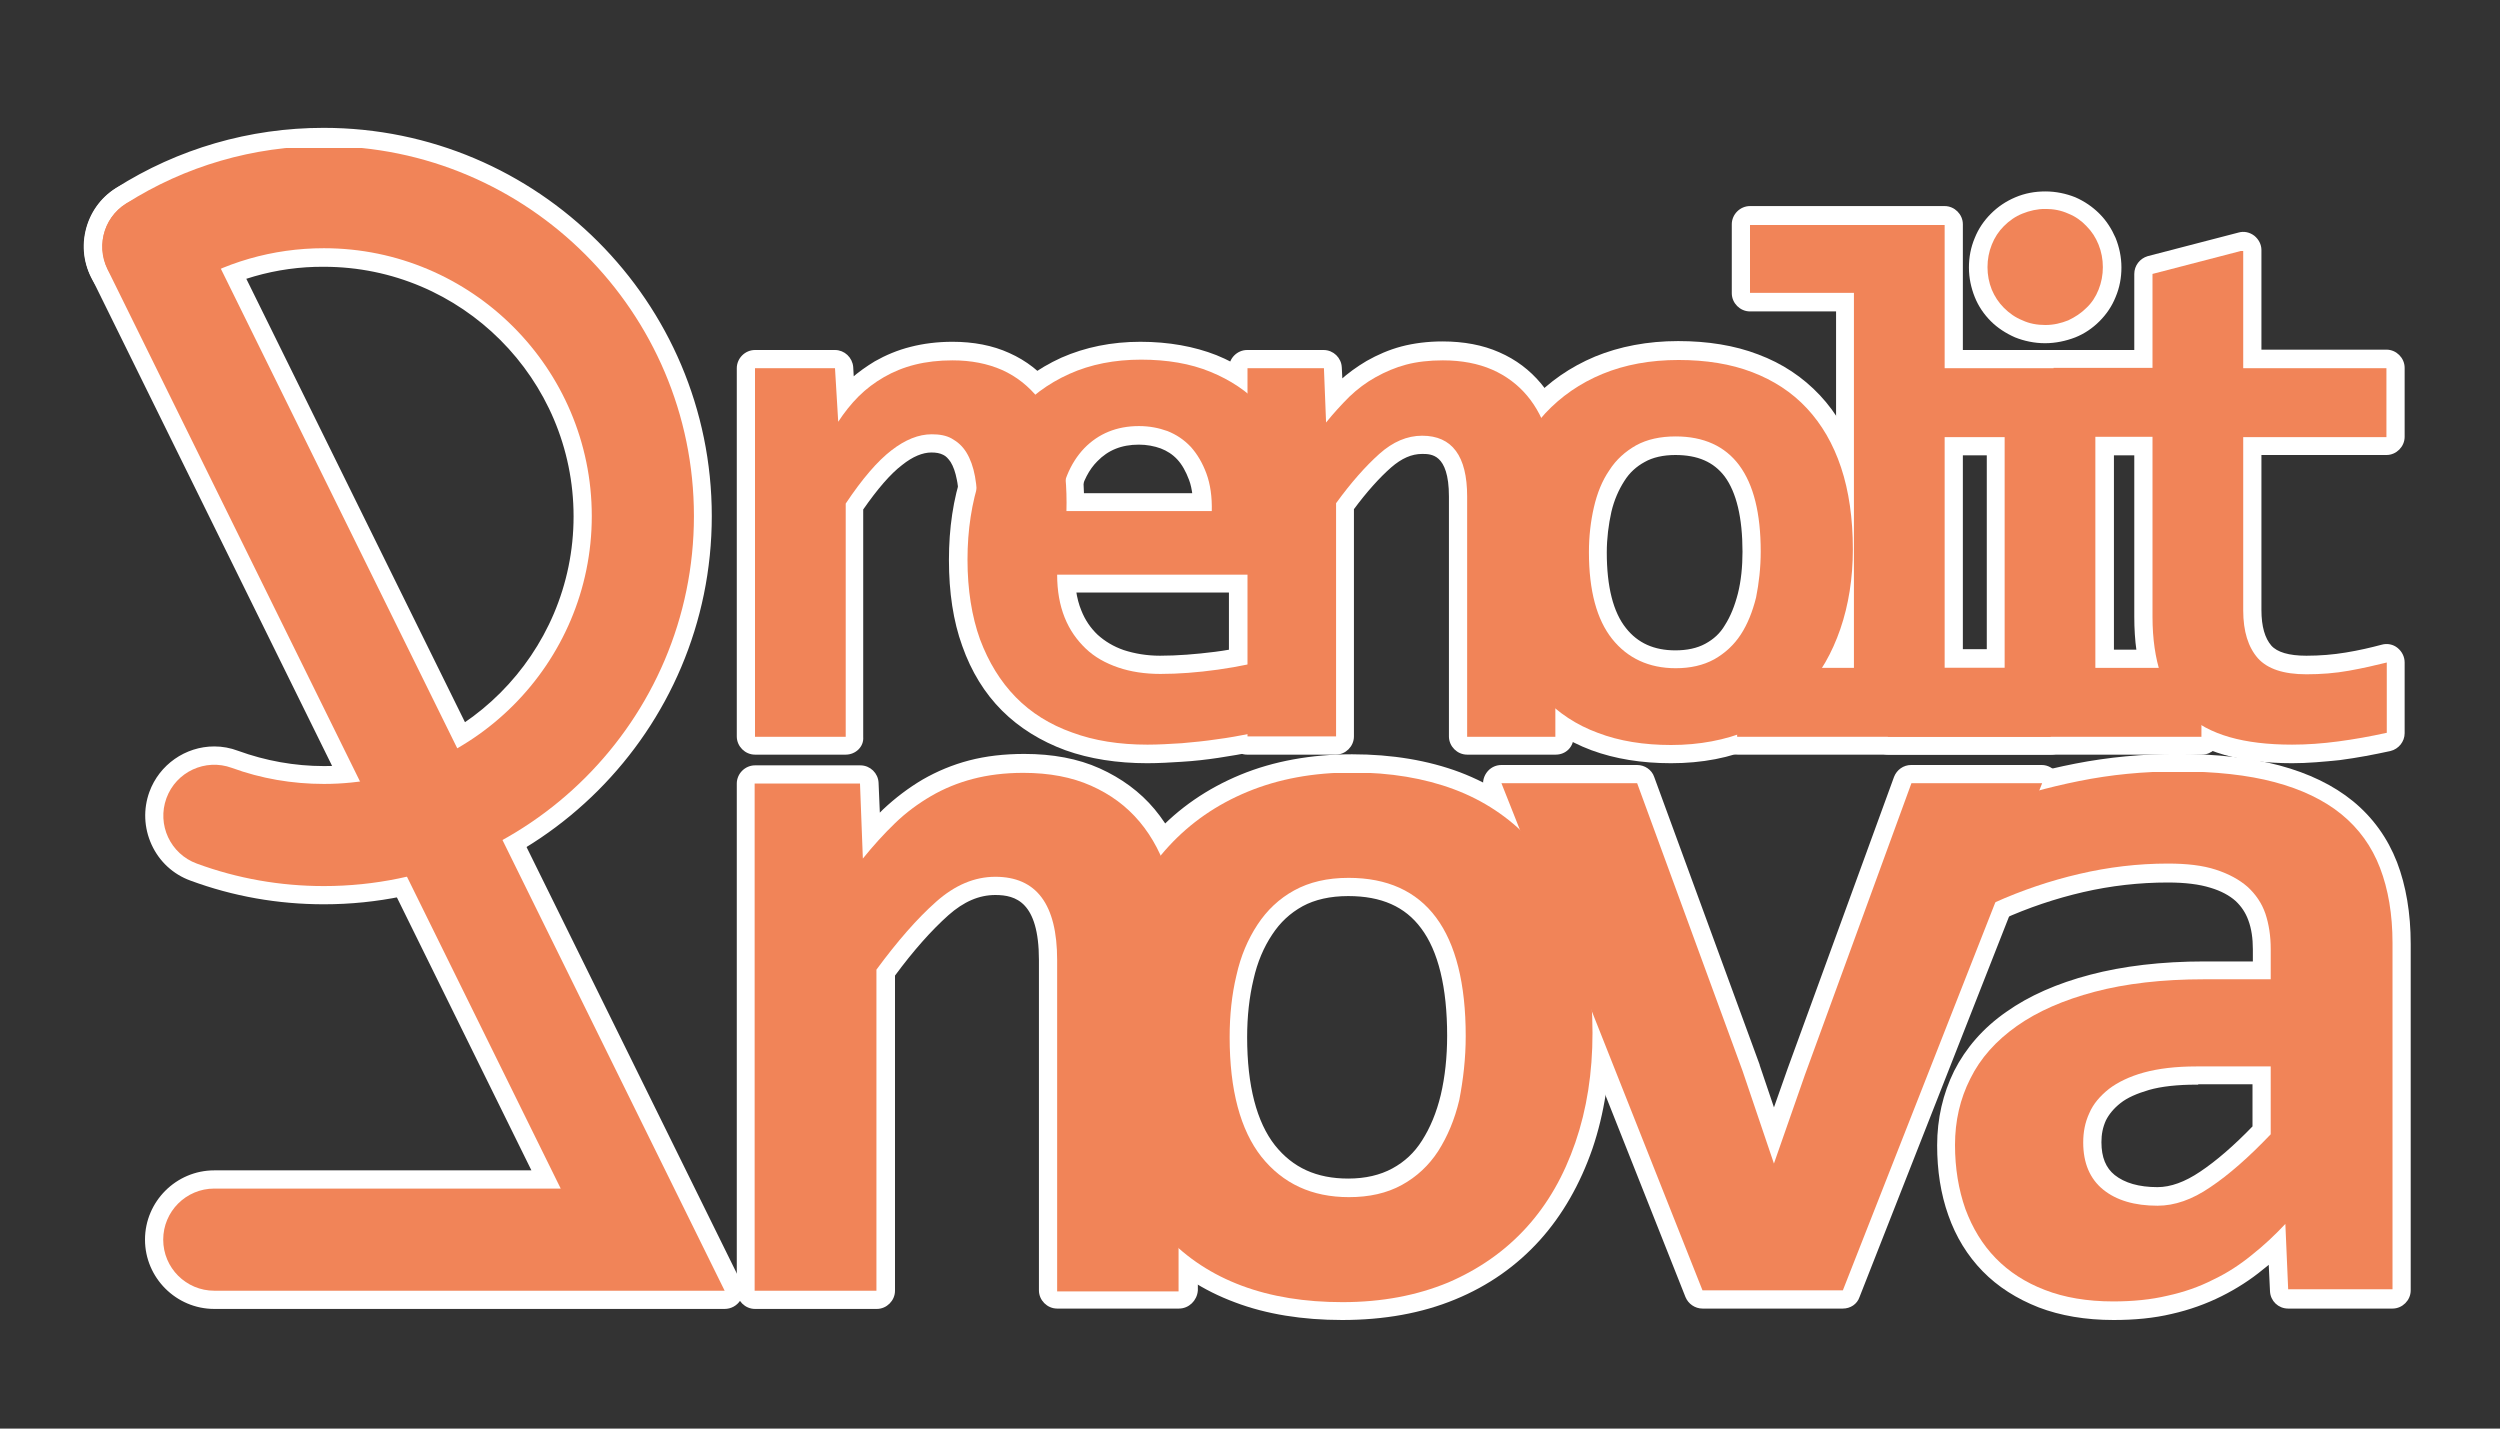 <?xml version="1.0" encoding="utf-8"?>
<!-- Generator: Adobe Illustrator 18.1.0, SVG Export Plug-In . SVG Version: 6.00 Build 0)  -->
<svg version="1.2" baseProfile="tiny" id="Réteg_1"
	 xmlns="http://www.w3.org/2000/svg" xmlns:xlink="http://www.w3.org/1999/xlink" x="0px" y="0px" viewBox="0 0 700 400"
	 xml:space="preserve">
	 
	 <rect x="0" y="0" width="700" height="400" fill="#333333" stroke="none"/>
	 
	 <linearGradient id="lg" x1="0.5" y1="1" x2="0.5" y2="0">
    
          <stop offset="100%" stop-opacity="1" stop-color="#f18458">
            <animate attributeName="offset" values="0;0;1" dur="10s" begin="0s"/>
          </stop>
          <stop offset="100%" stop-opacity="0" stop-color="#f18458">
            <animate attributeName="offset" values="0;0;1" dur="10s"  begin="0s"/>
          </stop>
      </linearGradient>
	  
<g id="logo-logo-bg">
	<g>
		<g>
			<g>
				<path fill="#FFFFFF" stroke="#FFFFFF" stroke-miterlimit="10" d="M90.7,248.1c-12.2,0-24.2-2.1-35.6-6.3
					c-7.4-2.7-11.2-10.9-8.5-18.3c2.7-7.4,10.9-11.2,18.3-8.5c8.2,3,16.9,4.5,25.8,4.5c41.4,0,75-33.7,75-75c0-41.4-33.7-75-75-75
					c-14.3,0-28.2,4-40.1,11.6c-6.7,4.2-15.5,2.3-19.7-4.4c-4.2-6.7-2.3-15.5,4.4-19.7C51.8,46.5,71,40.9,90.7,40.9
					c57.1,0,103.6,46.5,103.6,103.6S147.8,248.1,90.7,248.1z"/>
				<path fill="#FFFFFF" stroke="#FFFFFF" stroke-miterlimit="10" d="M90.7,252.7c-12.8,0-25.3-2.2-37.2-6.6
					c-4.7-1.7-8.5-5.2-10.6-9.8c-2.1-4.6-2.3-9.7-0.6-14.4c2.7-7.4,9.8-12.4,17.7-12.4c2.2,0,4.4,0.4,6.5,1.2
					c7.7,2.8,15.9,4.3,24.2,4.3c38.8,0,70.4-31.6,70.4-70.4c0-38.8-31.6-70.4-70.4-70.4C77.3,74.1,64.3,77.9,53,85
					c-3,1.9-6.5,2.9-10.1,2.9c-6.5,0-12.5-3.3-16-8.8c-2.7-4.3-3.6-9.3-2.5-14.2c1.1-4.9,4-9.1,8.3-11.8
					c17.3-11,37.3-16.8,57.9-16.8c59.7,0,108.2,48.5,108.2,108.2S150.3,252.7,90.7,252.7z M60,218.7c-4,0-7.7,2.6-9.1,6.4
					c-0.9,2.4-0.8,5.1,0.3,7.4c1.1,2.3,3,4.1,5.4,5c10.9,4,22.3,6,34,6c54.6,0,99-44.4,99-99s-44.4-99-99-99
					c-18.8,0-37.2,5.3-53,15.4c-2.2,1.4-3.7,3.5-4.3,6.1c-0.6,2.5-0.1,5.1,1.3,7.3c1.8,2.8,4.8,4.5,8.2,4.5c1.8,0,3.6-0.5,5.2-1.5
					c12.7-8.1,27.5-12.3,42.6-12.3c43.9,0,79.6,35.7,79.6,79.6s-35.7,79.6-79.6,79.6c-9.4,0-18.6-1.6-27.4-4.8
					C62.2,218.9,61.1,218.7,60,218.7z"/>
			</g>
		</g>
	</g>
	<g>
		<g>
			<g>
				<path fill="#FFFFFF" stroke="#FFFFFF" stroke-miterlimit="10" d="M202.9,361.4H60c-7.9,0-14.3-6.4-14.3-14.3
					c0-7.9,6.4-14.3,14.3-14.3H157L30.1,75.4c-3.5-7.1-0.6-15.6,6.5-19.1c7.1-3.5,15.6-0.6,19.1,6.5L202.9,361.4z"/>
				<path fill="#FFFFFF" stroke="#FFFFFF" stroke-miterlimit="10" d="M202.9,366H60c-10.4,0-18.9-8.5-18.9-18.9
					c0-10.4,8.5-18.9,18.9-18.9h89.6L26,77.4c-4.6-9.3-0.8-20.7,8.6-25.3c2.6-1.3,5.4-2,8.3-2c7.2,0,13.7,4,16.9,10.5l147.3,298.7
					c0.7,1.4,0.6,3.1-0.2,4.5C206,365.2,204.5,366,202.9,366z M60,337.5c-5.3,0-9.7,4.3-9.7,9.7c0,5.3,4.3,9.7,9.7,9.7h135.6
					l-144-292c-1.6-3.3-5-5.4-8.7-5.4c-1.5,0-2.9,0.3-4.3,1c-4.8,2.4-6.8,8.2-4.4,13l126.9,257.5c0.7,1.4,0.6,3.1-0.2,4.5
					c-0.8,1.4-2.3,2.2-3.9,2.2H60z"/>
			</g>
		</g>
	</g>
</g>
<g id="logo-felirat-bg">
	<g>
		<g>
			<path fill="#FFFFFF" stroke="#FFFFFF" stroke-miterlimit="10" d="M273.6,143.2c0.1-3.9-0.1-7.1-0.6-9.8c-0.5-2.7-1.3-4.9-2.4-6.7
				c-1.1-1.8-2.5-3-4.1-3.9c-1.6-0.8-3.5-1.2-5.6-1.2c-3.7,0-7.4,1.5-11.3,4.5c-3.9,3-8.2,8-12.8,14.9v65.3h-25.4V103.1h22.4l0.9,15
				c1.7-2.6,3.6-5,5.7-7.1c2.1-2.1,4.5-3.9,7.1-5.4c2.6-1.5,5.5-2.7,8.7-3.5c3.2-0.8,6.7-1.2,10.5-1.2c5.2,0,9.8,0.9,13.9,2.7
				c4,1.8,7.4,4.5,10.2,8c2.7,3.5,4.8,7.9,6.1,13.3c1.3,5.3,1.9,11.5,1.7,18.4H273.6z"/>
			<path fill="#FFFFFF" stroke="#FFFFFF" stroke-miterlimit="10" d="M236.8,210.8h-25.4c-2.5,0-4.6-2.1-4.6-4.6V103.1
				c0-2.5,2.1-4.6,4.6-4.6h22.4c2.4,0,4.4,1.9,4.6,4.3l0.2,3.6c2-1.8,4.3-3.4,6.6-4.8c3-1.7,6.3-3.1,9.9-4c3.5-0.9,7.4-1.4,11.6-1.4
				c5.8,0,11.1,1,15.7,3.1c4.7,2.1,8.7,5.2,11.9,9.3c3.1,4,5.5,9.1,6.9,15c1.4,5.7,2,12.3,1.8,19.7c-0.1,2.5-2.1,4.5-4.6,4.5h-24.9
				c-1.2,0-2.4-0.5-3.3-1.4c-0.9-0.9-1.3-2.1-1.3-3.4c0.1-3.5,0-6.5-0.5-8.8c-0.4-2.1-1-3.8-1.8-5.1c-0.7-1-1.4-1.8-2.3-2.2
				c-1-0.5-2.1-0.7-3.5-0.7c-2.6,0-5.5,1.2-8.5,3.6c-3.3,2.5-7,6.8-11.1,12.7v63.9C241.4,208.8,239.3,210.8,236.8,210.8z M216,201.6
				h16.2v-60.7c0-0.9,0.3-1.8,0.8-2.6c5-7.4,9.5-12.6,13.8-15.9c4.7-3.6,9.5-5.5,14.1-5.5c2.8,0,5.4,0.6,7.6,1.7
				c2.4,1.2,4.4,3,5.9,5.5c1.4,2.3,2.5,5.1,3.1,8.3c0.3,1.8,0.6,3.9,0.6,6.1h15.7c-0.1-4.7-0.6-9-1.6-12.7
				c-1.2-4.7-2.9-8.5-5.3-11.5c-2.3-2.9-5-5.1-8.4-6.6c-3.4-1.5-7.4-2.3-12-2.3c-3.4,0-6.5,0.4-9.3,1.1c-2.8,0.7-5.3,1.7-7.5,3
				c-2.3,1.3-4.3,2.9-6.2,4.7c-1.9,1.9-3.6,4-5.1,6.3c-1.1,1.7-3.1,2.5-5,2c-1.9-0.5-3.3-2.2-3.4-4.2l-0.7-10.7H216V201.6z"/>
		</g>
	</g>
	<g>
		<g>
			<path fill="#FFFFFF" stroke="#FFFFFF" stroke-miterlimit="10" d="M364.5,146.7c0,1.7-0.1,3.9-0.2,6.6c-0.1,2.7-0.3,5.2-0.5,7.6
				H296c0,4.5,0.7,8.5,2.1,12c1.4,3.5,3.4,6.3,5.9,8.7s5.6,4.1,9.1,5.3c3.6,1.2,7.5,1.8,11.8,1.8c5,0,10.4-0.4,16.1-1.2
				c5.7-0.8,11.7-2,17.8-3.8v19.7c-2.6,0.7-5.5,1.4-8.6,2c-3.1,0.6-6.3,1.2-9.5,1.6c-3.2,0.5-6.5,0.8-9.8,1.1
				c-3.3,0.2-6.5,0.4-9.6,0.4c-7.9,0-14.9-1.1-21.1-3.4c-6.2-2.2-11.5-5.5-15.8-9.9c-4.3-4.4-7.6-9.8-10-16.2
				c-2.3-6.4-3.5-13.9-3.5-22.3c0-8.4,1.2-16,3.5-22.9c2.3-6.9,5.5-12.8,9.7-17.7c4.2-4.9,9.3-8.7,15.3-11.4c6-2.7,12.7-4,20.1-4
				c7.3,0,13.8,1.1,19.4,3.4c5.6,2.3,10.3,5.4,14.1,9.5c3.8,4.1,6.7,8.9,8.6,14.5C363.5,133.9,364.5,140,364.5,146.7z M339.3,143.2
				c0.1-4.1-0.4-7.6-1.5-10.6c-1.1-3-2.6-5.5-4.4-7.5c-1.9-2-4-3.4-6.5-4.4c-2.5-0.9-5.1-1.4-8-1.4c-6.2,0-11.3,2.1-15.3,6.2
				c-4,4.2-6.4,10-7.1,17.6H339.3z"/>
			<path fill="#FFFFFF" stroke="#FFFFFF" stroke-miterlimit="10" d="M321.2,213.2c-8.3,0-16-1.2-22.7-3.6c-6.8-2.5-12.8-6.2-17.6-11
				c-4.8-4.8-8.5-10.8-11-17.9c-2.5-6.9-3.7-14.9-3.7-23.9c0-8.9,1.2-17,3.7-24.4c2.5-7.4,6-13.9,10.6-19.2
				c4.6-5.4,10.3-9.6,16.9-12.6c6.6-2.9,13.9-4.4,21.9-4.4c7.9,0,15,1.3,21.1,3.7c6.2,2.5,11.5,6.1,15.8,10.6
				c4.2,4.5,7.4,9.9,9.6,16.1c2.1,6.1,3.2,12.8,3.2,20c0,1.7-0.1,4-0.2,6.8c-0.1,2.8-0.3,5.4-0.5,7.8c-0.2,2.4-2.2,4.2-4.6,4.2
				h-62.9c0.3,2.1,0.8,4,1.5,5.7c1.1,2.8,2.7,5.1,4.7,7c2.1,1.9,4.6,3.4,7.5,4.4c3.1,1,6.5,1.6,10.3,1.6c4.8,0,10-0.4,15.5-1.1
				c5.5-0.7,11.3-2,17.2-3.7c1.4-0.4,2.9-0.1,4,0.8c1.2,0.9,1.8,2.2,1.8,3.7v19.7c0,2.1-1.4,3.9-3.4,4.4c-2.7,0.8-5.8,1.5-9,2.1
				c-3.1,0.6-6.4,1.2-9.8,1.7c-3.3,0.5-6.8,0.9-10.2,1.1C327.8,213,324.4,213.2,321.2,213.2z M319.4,105.4c-6.7,0-12.8,1.2-18.2,3.6
				c-5.3,2.4-9.9,5.8-13.7,10.2c-3.8,4.4-6.8,9.9-8.9,16.1c-2.1,6.4-3.2,13.6-3.2,21.4c0,7.9,1.1,14.9,3.2,20.8
				c2.1,5.8,5,10.6,8.9,14.5c3.8,3.9,8.6,6.8,14.1,8.8c5.7,2,12.3,3.1,19.6,3.1c3,0,6.1-0.1,9.3-0.3c3.2-0.2,6.4-0.6,9.5-1
				c3.2-0.5,6.3-1,9.3-1.6c1.7-0.3,3.4-0.7,4.9-1.1v-10.2c-4.3,1-8.5,1.8-12.6,2.4c-5.9,0.8-11.5,1.2-16.7,1.2
				c-4.8,0-9.3-0.7-13.3-2.1c-4.1-1.4-7.8-3.5-10.8-6.3c-3-2.8-5.4-6.3-7-10.4c-1.6-4-2.4-8.6-2.4-13.7c0-2.5,2.1-4.6,4.6-4.6h63.5
				c0.1-1,0.1-2.1,0.1-3.2c0.1-2.6,0.1-4.8,0.1-6.4c0-6.1-0.9-11.9-2.7-17c-1.7-5-4.3-9.3-7.6-12.9c-3.3-3.5-7.5-6.4-12.5-8.4
				C332,106.5,326.1,105.4,319.4,105.4z M339.3,147.8h-42.8c-1.3,0-2.5-0.5-3.4-1.5c-0.9-1-1.3-2.2-1.2-3.5
				c0.8-8.6,3.7-15.4,8.4-20.4c4.9-5.1,11.2-7.7,18.7-7.7c3.4,0,6.6,0.6,9.6,1.7c3.1,1.2,5.9,3,8.2,5.5c2.3,2.4,4.1,5.5,5.4,9.1
				c1.3,3.5,1.9,7.6,1.8,12.2C343.8,145.8,341.8,147.8,339.3,147.8z M301.8,138.6h32.6c-0.2-1.6-0.5-3.1-1-4.4
				c-0.9-2.4-2-4.4-3.4-5.9c-1.4-1.5-3-2.5-4.8-3.2c-1.9-0.7-4.1-1.1-6.3-1.1c-5,0-8.9,1.6-12,4.8
				C304.5,131.2,302.8,134.5,301.8,138.6z"/>
		</g>
	</g>
	<g>
		<g>
			<path fill="#FFFFFF" stroke="#FFFFFF" stroke-miterlimit="10" d="M410.8,206.2V139c0-11.3-4.2-17-12.6-17c-4.2,0-8.2,1.7-12,5.1
				c-3.8,3.4-7.9,8-12.1,13.8v65.3h-24.8V103.1h21.4l0.6,15.2c2.1-2.6,4.3-5,6.5-7.2c2.3-2.2,4.7-4,7.4-5.5s5.5-2.7,8.5-3.5
				c3-0.8,6.5-1.2,10.3-1.2c5.3,0,9.9,0.9,13.8,2.6c3.9,1.7,7.2,4.2,9.8,7.3c2.6,3.1,4.6,6.9,5.9,11.4c1.3,4.4,2,9.4,2,14.9v69.2
				H410.8z"/>
			<path fill="#FFFFFF" stroke="#FFFFFF" stroke-miterlimit="10" d="M435.6,210.8h-24.8c-2.5,0-4.6-2.1-4.6-4.6V139
				c0-12.4-5.4-12.4-8-12.4c-3.1,0-6,1.3-9,3.9c-3.3,2.9-6.9,6.9-10.6,11.9v63.8c0,2.5-2.1,4.6-4.6,4.6h-24.8
				c-2.5,0-4.6-2.1-4.6-4.6V103.1c0-2.5,2.1-4.6,4.6-4.6h21.4c2.5,0,4.5,2,4.6,4.4l0.2,4.1c2.3-2.1,4.8-3.9,7.5-5.5
				c3-1.7,6.2-3.1,9.6-4c3.4-0.9,7.3-1.4,11.4-1.4c5.9,0,11.2,1,15.7,3c4.6,2,8.4,4.9,11.5,8.6c3,3.6,5.3,8,6.8,13
				c1.4,4.8,2.2,10.3,2.2,16.2v69.2C440.2,208.8,438.2,210.8,435.6,210.8z M415.5,201.6H431V137c0-5-0.6-9.6-1.8-13.6
				c-1.1-3.8-2.8-7.1-5.1-9.7c-2.2-2.6-4.9-4.6-8.2-6.1c-3.3-1.5-7.3-2.2-12-2.2c-3.4,0-6.4,0.4-9.1,1.1c-2.6,0.7-5.1,1.7-7.4,3
				c-2.3,1.3-4.5,3-6.5,4.9c-2.1,2-4.2,4.3-6.1,6.7c-1.2,1.5-3.2,2.1-5,1.5c-1.8-0.6-3.1-2.3-3.2-4.2l-0.4-10.8h-12.4v93.9h15.6
				v-60.7c0-1,0.3-1.9,0.9-2.7c4.4-6.1,8.7-10.9,12.8-14.5c4.7-4.1,9.7-6.2,15.1-6.2c6.4,0,17.2,2.8,17.2,21.6V201.6z"/>
		</g>
	</g>
	<g>
		<g>
			<path fill="#FFFFFF" stroke="#FFFFFF" stroke-miterlimit="10" d="M518.8,153.8c0,8.1-1.2,15.6-3.5,22.3
				c-2.3,6.7-5.6,12.5-10,17.3c-4.3,4.8-9.6,8.5-15.9,11.2c-6.3,2.6-13.5,4-21.5,4c-7.6,0-14.5-1.1-20.5-3.4
				c-6-2.2-11.1-5.6-15.3-10c-4.2-4.4-7.4-10-9.6-16.7c-2.2-6.7-3.4-14.4-3.4-23.3c0-8.2,1.2-15.6,3.5-22.3
				c2.3-6.7,5.7-12.4,10.1-17.2c4.4-4.7,9.7-8.4,16-11c6.3-2.6,13.4-3.9,21.3-3.9c7.7,0,14.6,1.1,20.6,3.4c6,2.3,11.1,5.6,15.3,10.1
				c4.2,4.5,7.4,10,9.6,16.6C517.7,137.5,518.8,145.2,518.8,153.8z M493,154.4c0-10.7-2-18.7-6-24.1c-4-5.4-10-8.1-17.8-8.1
				c-4.3,0-8,0.8-11.1,2.5c-3,1.7-5.6,4-7.5,7c-2,2.9-3.4,6.4-4.3,10.3c-0.9,3.9-1.4,8.1-1.4,12.6c0,10.8,2.2,18.9,6.5,24.3
				c4.3,5.4,10.3,8.2,17.8,8.2c4.1,0,7.7-0.8,10.8-2.5c3-1.7,5.5-4,7.4-6.9c1.9-2.9,3.3-6.4,4.3-10.4C492.5,163.3,493,159,493,154.4
				z"/>
			<path fill="#FFFFFF" stroke="#FFFFFF" stroke-miterlimit="10" d="M467.9,213.2c-8.2,0-15.6-1.2-22.1-3.6
				c-6.7-2.5-12.4-6.2-17.1-11.2c-4.6-4.9-8.2-11.1-10.7-18.4c-2.4-7.1-3.6-15.4-3.6-24.8c0-8.7,1.3-16.7,3.8-23.9
				c2.5-7.3,6.2-13.6,11-18.8c4.8-5.2,10.7-9.3,17.6-12.2c6.8-2.8,14.6-4.3,23.1-4.3c8.2,0,15.7,1.2,22.2,3.7
				c6.7,2.5,12.4,6.3,17.1,11.3c4.6,4.9,8.2,11.1,10.6,18.3c2.3,7,3.5,15.2,3.5,24.4c0,8.6-1.2,16.6-3.7,23.8
				c-2.5,7.3-6.2,13.7-10.9,18.9c-4.8,5.3-10.7,9.4-17.6,12.3C484.4,211.7,476.5,213.2,467.9,213.2z M469.9,105.4
				c-7.3,0-13.9,1.2-19.6,3.6c-5.6,2.3-10.5,5.7-14.4,9.9c-3.9,4.2-7,9.5-9.1,15.6c-2.2,6.2-3.2,13.2-3.2,20.8
				c0,8.3,1,15.7,3.1,21.8c2,6,4.9,11,8.6,14.9c3.7,3.9,8.3,6.9,13.6,8.8c5.5,2,11.8,3.1,18.9,3.1c7.4,0,14-1.2,19.7-3.6
				c5.6-2.4,10.4-5.7,14.3-10c3.9-4.3,6.9-9.6,9-15.7c2.1-6.2,3.2-13.2,3.2-20.8c0-8.1-1-15.3-3.1-21.4c-2-5.9-4.9-10.9-8.6-14.9
				c-3.7-3.9-8.3-6.9-13.6-8.9C483.5,106.5,477.1,105.4,469.9,105.4z M469.1,191.7c-9,0-16.1-3.3-21.4-9.9c-5-6.3-7.5-15.4-7.5-27.2
				c0-4.8,0.5-9.4,1.5-13.6c1-4.5,2.7-8.4,5-11.8c2.4-3.5,5.4-6.4,9.1-8.4c3.7-2.1,8.2-3.1,13.3-3.1c9.3,0,16.6,3.3,21.5,9.9
				c4.7,6.3,7,15,7,26.9c0,4.9-0.5,9.6-1.5,14c-1.1,4.5-2.7,8.5-4.9,11.8c-2.3,3.6-5.4,6.4-9.1,8.5
				C478.4,190.7,474,191.7,469.1,191.7z M469.1,126.9c-3.5,0-6.5,0.7-8.8,2c-2.4,1.3-4.4,3.1-5.9,5.5c-1.6,2.5-2.9,5.4-3.7,8.8
				c-0.8,3.6-1.3,7.5-1.3,11.5c0,9.6,1.8,16.9,5.5,21.5c3.4,4.3,8.1,6.4,14.2,6.4c3.3,0,6.2-0.6,8.6-1.9c2.4-1.3,4.3-3,5.7-5.4
				c1.6-2.5,2.8-5.5,3.7-9c0.9-3.6,1.3-7.6,1.3-11.8c0-9.6-1.7-16.8-5.1-21.4C480.1,128.9,475.5,126.9,469.1,126.9z"/>
		</g>
	</g>
	<g>
		<g>
			<path fill="#FFFFFF" stroke="#FFFFFF" stroke-miterlimit="10" d="M519.2,82H490V62.8h54.5v124.2h29.7v19.3h-87.8v-19.3h32.7V82z"
				/>
			<path fill="#FFFFFF" stroke="#FFFFFF" stroke-miterlimit="10" d="M574.3,210.8h-87.8c-2.5,0-4.6-2.1-4.6-4.6v-19.3
				c0-2.5,2.1-4.6,4.6-4.6h28.1V86.7H490c-2.5,0-4.6-2.1-4.6-4.6V62.8c0-2.5,2.1-4.6,4.6-4.6h54.5c2.5,0,4.6,2.1,4.6,4.6v119.6h25.1
				c2.5,0,4.6,2.1,4.6,4.6v19.3C578.9,208.8,576.8,210.8,574.3,210.8z M491.1,201.6h78.6v-10.1h-25.1c-2.5,0-4.6-2.1-4.6-4.6V67.4
				h-45.3v10.1h24.5c2.5,0,4.6,2.1,4.6,4.6v104.9c0,2.5-2.1,4.6-4.6,4.6h-28.1V201.6z"/>
		</g>
	</g>
	<g>
		<g>
			<path fill="#FFFFFF" stroke="#FFFFFF" stroke-miterlimit="10" d="M561.3,122.4h-29.1v-19.3h54.5v83.9h29.7v19.3h-87.8v-19.3h32.7
				V122.4z M588.8,74.8c0,2.2-0.4,4.3-1.2,6.3c-0.8,2-1.9,3.7-3.4,5.1c-1.5,1.5-3.2,2.6-5.1,3.5c-2,0.8-4.1,1.3-6.4,1.3
				c-2.3,0-4.5-0.4-6.4-1.3c-2-0.8-3.7-2-5.2-3.5c-1.5-1.5-2.6-3.2-3.4-5.1c-0.8-2-1.2-4.1-1.2-6.3s0.4-4.3,1.2-6.3
				c0.8-2,1.9-3.7,3.4-5.2c1.5-1.5,3.2-2.7,5.2-3.5c2-0.8,4.1-1.3,6.4-1.3c2.3,0,4.4,0.4,6.4,1.3c2,0.8,3.7,2,5.1,3.5
				c1.5,1.5,2.6,3.2,3.4,5.2C588.4,70.5,588.8,72.6,588.8,74.8z"/>
			<path fill="#FFFFFF" stroke="#FFFFFF" stroke-miterlimit="10" d="M616.5,210.8h-87.8c-2.5,0-4.6-2.1-4.6-4.6v-19.3
				c0-2.5,2.1-4.6,4.6-4.6h28.1V127h-24.5c-2.5,0-4.6-2.1-4.6-4.6v-19.3c0-2.5,2.1-4.6,4.6-4.6h54.5c2.5,0,4.6,2.1,4.6,4.6v79.3
				h25.1c2.5,0,4.6,2.1,4.6,4.6v19.3C621.1,208.8,619,210.8,616.5,210.8z M533.3,201.6h78.6v-10.1h-25.1c-2.5,0-4.6-2.1-4.6-4.6
				v-79.3h-45.3v10.1h24.5c2.5,0,4.6,2.1,4.6,4.6v64.6c0,2.5-2.1,4.6-4.6,4.6h-28.1V201.6z M572.6,95.6c-2.9,0-5.7-0.6-8.2-1.6
				c-2.5-1.1-4.8-2.6-6.6-4.4c-1.9-1.9-3.4-4.1-4.4-6.6c-1-2.5-1.6-5.2-1.6-8.1c0-2.8,0.5-5.5,1.6-8.1c1-2.5,2.5-4.7,4.4-6.6
				c1.9-1.9,4.1-3.4,6.7-4.5c2.6-1.1,5.3-1.6,8.2-1.6c2.9,0,5.7,0.6,8.2,1.6c2.5,1.1,4.7,2.6,6.6,4.5c1.9,1.9,3.3,4.1,4.4,6.6
				c1,2.5,1.6,5.2,1.6,8.1c0,2.8-0.5,5.5-1.6,8.1c-1,2.5-2.5,4.7-4.4,6.6c-1.9,1.9-4.1,3.4-6.6,4.4C578.3,95,575.5,95.6,572.6,95.6z
				 M572.6,63.2c-1.7,0-3.2,0.3-4.7,0.9c-1.4,0.6-2.6,1.4-3.7,2.5c-1.1,1.1-1.8,2.3-2.4,3.7c-0.6,1.4-0.9,2.9-0.9,4.5
				c0,1.6,0.3,3.1,0.9,4.5c0.6,1.4,1.4,2.6,2.4,3.6c1,1,2.3,1.9,3.7,2.5c1.4,0.6,3,0.9,4.7,0.9c1.7,0,3.2-0.3,4.6-0.9
				c1.4-0.6,2.6-1.4,3.7-2.5c1-1,1.8-2.2,2.4-3.6c0.6-1.4,0.9-2.9,0.9-4.5c0-1.6-0.3-3.1-0.9-4.5c-0.6-1.4-1.4-2.6-2.4-3.7
				c-1-1.1-2.2-1.9-3.7-2.5C575.8,63.5,574.3,63.2,572.6,63.2z"/>
		</g>
	</g>
	<g>
		<g>
			<path fill="#FFFFFF" stroke="#FFFFFF" stroke-miterlimit="10" d="M668.2,205.2c-4.5,1-9,1.8-13.5,2.4c-4.5,0.6-8.8,0.9-12.9,0.9
				c-6.8,0-12.6-0.7-17.5-2.1c-4.9-1.4-9-3.6-12.2-6.5c-3.2-2.9-5.6-6.6-7.1-11.1c-1.5-4.5-2.3-9.9-2.3-16.1v-50.4H575v-19.3h27.7
				V76.7l25.4-6.6v33h40.1v19.3h-40.1v48.5c0,5.9,1.4,10.3,4.1,13.4c2.7,3,7.2,4.5,13.6,4.5c4.1,0,8-0.3,11.9-1
				c3.9-0.7,7.4-1.5,10.6-2.3V205.2z"/>
			<path fill="#FFFFFF" stroke="#FFFFFF" stroke-miterlimit="10" d="M641.8,213.2c-7.2,0-13.5-0.8-18.8-2.3
				c-5.6-1.6-10.3-4.1-14-7.5c-3.8-3.4-6.6-7.8-8.4-13.1c-1.7-5-2.5-10.9-2.5-17.6V127H575c-2.5,0-4.6-2.1-4.6-4.6v-19.3
				c0-2.5,2.1-4.6,4.6-4.6h23.1V76.7c0-2.1,1.4-3.9,3.4-4.5l25.4-6.6c1.4-0.4,2.8-0.1,4,0.8c1.1,0.9,1.8,2.2,1.8,3.6v28.4h35.5
				c2.5,0,4.6,2.1,4.6,4.6v19.3c0,2.5-2.1,4.6-4.6,4.6h-35.5v43.9c0,4.7,1,8.1,2.9,10.3c1.8,2,5.2,3,10.2,3c3.8,0,7.5-0.3,11.1-0.9
				c3.7-0.6,7.1-1.4,10.1-2.2c1.4-0.4,2.9-0.1,4,0.8c1.1,0.9,1.8,2.2,1.8,3.7v19.8c0,2.1-1.5,4-3.6,4.5c-4.6,1-9.3,1.9-13.9,2.5
				C650.6,212.8,646.1,213.2,641.8,213.2z M579.6,117.8h23.1c2.5,0,4.6,2.1,4.6,4.6v50.4c0,5.7,0.7,10.6,2,14.6
				c1.3,3.8,3.2,6.8,5.8,9.2c2.7,2.4,6.2,4.3,10.4,5.5c4.5,1.3,9.9,2,16.2,2c3.8,0,8-0.3,12.3-0.9c3.2-0.4,6.4-1,9.5-1.6v-10.2
				c-1.7,0.4-3.4,0.7-5.2,1c-4.1,0.7-8.4,1.1-12.7,1.1c-7.7,0-13.4-2-17-6c-3.5-3.9-5.2-9.4-5.2-16.4v-48.5c0-2.5,2.1-4.6,4.6-4.6
				h35.5v-10.1h-35.5c-2.5,0-4.6-2.1-4.6-4.6V76l-16.2,4.2v22.8c0,2.5-2.1,4.6-4.6,4.6h-23.1V117.8z"/>
		</g>
	</g>
	<g>
		<g>
			<path fill="#FFFFFF" stroke="#FFFFFF" stroke-miterlimit="10" d="M296,361.3v-92.5c0-15.6-5.8-23.3-17.3-23.3
				c-5.8,0-11.3,2.3-16.6,7c-5.3,4.7-10.8,11-16.7,19v89.9h-34.1v-142h29.5l0.8,21c2.9-3.6,5.9-6.9,9-9.9c3.1-3,6.5-5.5,10.1-7.6
				c3.6-2.1,7.5-3.7,11.7-4.8c4.2-1.1,8.9-1.7,14.1-1.7c7.3,0,13.6,1.2,19,3.6c5.4,2.4,9.9,5.7,13.6,10.1c3.6,4.3,6.4,9.6,8.2,15.7
				c1.8,6.1,2.7,12.9,2.7,20.5v95.3H296z"/>
			<path fill="#FFFFFF" stroke="#FFFFFF" stroke-miterlimit="10" d="M330.1,365.9H296c-2.5,0-4.6-2.1-4.6-4.6v-92.5
				c0-16.6-6.8-18.7-12.7-18.7c-4.7,0-9.1,1.9-13.5,5.8c-4.7,4.2-9.8,9.9-15.1,17.1v88.4c0,2.5-2.1,4.6-4.6,4.6h-34.1
				c-2.5,0-4.6-2.1-4.6-4.6v-142c0-2.5,2.1-4.6,4.6-4.6h29.5c2.5,0,4.5,2,4.6,4.4l0.4,9.5c0.6-0.6,1.1-1.1,1.7-1.7
				c3.4-3.2,7.1-6,11-8.3c4-2.3,8.3-4.1,12.9-5.3c4.6-1.2,9.7-1.8,15.3-1.8c7.9,0,14.9,1.3,20.9,4c6,2.7,11.2,6.5,15.2,11.3
				c4,4.8,7.1,10.6,9.1,17.3c1.9,6.5,2.9,13.8,2.9,21.8v95.3C334.7,363.9,332.6,365.9,330.1,365.9z M300.6,356.7h24.9V266
				c0-7.1-0.9-13.5-2.5-19.2c-1.6-5.5-4.1-10.2-7.3-14c-3.2-3.8-7.2-6.7-11.9-8.8c-4.8-2.1-10.6-3.2-17.2-3.2
				c-4.8,0-9.1,0.5-12.9,1.5c-3.8,1-7.4,2.5-10.6,4.4c-3.3,1.9-6.4,4.2-9.3,7c-3,2.8-5.9,6-8.6,9.5c-1.2,1.5-3.2,2.1-5,1.5
				c-1.8-0.6-3.1-2.3-3.2-4.2l-0.7-16.5h-20.5v132.8h24.9v-85.3c0-1,0.3-1.9,0.9-2.7c6-8.2,11.9-14.9,17.4-19.7
				c6.1-5.4,12.7-8.1,19.6-8.1c8.2,0,21.9,3.6,21.9,27.9V356.7z"/>
		</g>
	</g>
	<g>
		<g>
			<path fill="#FFFFFF" stroke="#FFFFFF" stroke-miterlimit="10" d="M445.9,289.2c0,11.2-1.6,21.4-4.8,30.7
				c-3.2,9.3-7.7,17.2-13.7,23.8c-6,6.6-13.3,11.7-21.9,15.4c-8.7,3.6-18.5,5.5-29.6,5.5c-10.5,0-19.9-1.5-28.2-4.6
				c-8.3-3.1-15.3-7.7-21.1-13.8c-5.8-6.1-10.2-13.7-13.3-22.9c-3.1-9.2-4.6-19.9-4.6-32.1c0-11.3,1.6-21.5,4.8-30.7
				c3.2-9.2,7.8-17.1,13.8-23.6c6-6.5,13.3-11.6,22-15.2c8.7-3.6,18.4-5.4,29.4-5.4c10.6,0,20.1,1.6,28.4,4.7
				c8.3,3.1,15.3,7.8,21.1,13.9c5.8,6.1,10.2,13.8,13.2,22.9C444.3,266.8,445.9,277.3,445.9,289.2z M410.4,290.1
				c0-14.7-2.8-25.8-8.3-33.2c-5.5-7.4-13.7-11.1-24.5-11.1c-6,0-11,1.2-15.2,3.5c-4.2,2.3-7.6,5.5-10.3,9.6
				c-2.7,4.1-4.7,8.8-5.9,14.2c-1.3,5.4-1.9,11.2-1.9,17.3c0,14.8,3,26,8.9,33.5c6,7.5,14.1,11.3,24.5,11.3c5.7,0,10.6-1.1,14.8-3.4
				c4.2-2.3,7.6-5.5,10.2-9.5c2.6-4.1,4.6-8.8,5.9-14.3C409.7,302.3,410.4,296.4,410.4,290.1z"/>
			<path fill="#FFFFFF" stroke="#FFFFFF" stroke-miterlimit="10" d="M375.8,369.1c-11,0-21.1-1.6-29.8-4.9
				c-8.9-3.3-16.6-8.3-22.8-14.9c-6.2-6.6-11-14.8-14.3-24.6c-3.2-9.6-4.9-20.9-4.9-33.5c0-11.7,1.7-22.6,5.1-32.3
				c3.4-9.8,8.4-18.3,14.8-25.2c6.4-7,14.4-12.5,23.6-16.3c9.2-3.8,19.7-5.7,31.1-5.7c11.1,0,21.2,1.7,30,5
				c8.9,3.4,16.6,8.4,22.8,15.1c6.2,6.6,11,14.9,14.2,24.5c3.2,9.5,4.8,20.6,4.8,33c0,11.6-1.7,22.5-5,32.2
				c-3.4,9.8-8.3,18.4-14.6,25.4c-6.4,7.1-14.3,12.7-23.6,16.5C398,367.2,387.5,369.1,375.8,369.1z M378.6,220.9
				c-10.2,0-19.5,1.7-27.6,5c-8,3.3-14.9,8-20.4,14c-5.6,6-9.9,13.4-12.9,22c-3,8.7-4.6,18.5-4.6,29.2c0,11.7,1.5,21.9,4.4,30.6
				c2.8,8.5,7,15.6,12.3,21.2c5.3,5.6,11.8,9.8,19.4,12.6c7.7,2.9,16.7,4.3,26.6,4.3c10.4,0,19.8-1.7,27.8-5.1
				c8-3.4,14.8-8.1,20.3-14.2c5.5-6.1,9.8-13.6,12.8-22.2c3-8.8,4.5-18.6,4.5-29.2c0-11.4-1.4-21.5-4.3-30.1
				c-2.8-8.4-6.9-15.5-12.2-21.2c-5.3-5.6-11.8-9.9-19.4-12.8C397.6,222.3,388.6,220.9,378.6,220.9z M377.5,339.7
				c-11.8,0-21.2-4.4-28.1-13c-6.6-8.3-9.9-20.5-9.9-36.3c0-6.5,0.7-12.7,2-18.4c1.4-5.9,3.6-11.2,6.6-15.7c3.1-4.6,7.1-8.4,11.9-11
				c4.9-2.7,10.7-4.1,17.5-4.1c12.3,0,21.8,4.4,28.2,13c6.1,8.2,9.2,20.3,9.2,36c0,6.7-0.7,13-2.1,18.8c-1.4,6-3.6,11.3-6.5,15.8
				c-3,4.7-7,8.4-11.9,11.1C389.7,338.3,383.9,339.7,377.5,339.7z M377.5,250.4c-5.1,0-9.5,1-13,2.9c-3.6,2-6.4,4.6-8.7,8.1
				c-2.4,3.6-4.2,7.8-5.3,12.7c-1.2,5-1.8,10.5-1.8,16.3c0,13.7,2.7,24,7.9,30.6c5.1,6.4,11.9,9.5,20.9,9.5c4.9,0,9.1-1,12.6-2.9
				c3.5-1.9,6.3-4.5,8.5-8c2.3-3.6,4.1-7.9,5.3-12.9c1.2-5.1,1.8-10.7,1.8-16.7c0-13.6-2.5-23.9-7.4-30.4
				C393.7,253.4,386.9,250.4,377.5,250.4z"/>
		</g>
	</g>
	<g>
		<g>
			<path fill="#FFFFFF" stroke="#FFFFFF" stroke-miterlimit="10" d="M516,361.3h-39.3l-56.3-142h38l29.5,80.5l8.8,26l8.7-24.9
				l29.8-81.6h36.6L516,361.3z"/>
			<path fill="#FFFFFF" stroke="#FFFFFF" stroke-miterlimit="10" d="M516,365.9h-39.3c-1.9,0-3.6-1.2-4.3-2.9l-56.3-142
				c-0.6-1.4-0.4-3,0.5-4.3c0.9-1.3,2.3-2,3.8-2h38c1.9,0,3.7,1.2,4.3,3l29.5,80.5c0,0,0,0.1,0,0.1l4.5,13.3l4.3-12.2l29.8-81.7
				c0.7-1.8,2.4-3,4.3-3h36.6c1.5,0,2.9,0.8,3.8,2c0.9,1.3,1,2.9,0.5,4.3l-55.8,142C519.6,364.8,517.9,365.9,516,365.9z
				 M479.9,356.7h33l52.1-132.8h-26.6l-28.7,78.6l-8.6,24.8c-0.6,1.9-2.4,3.1-4.3,3.1c0,0,0,0,0,0c-2,0-3.7-1.3-4.3-3.1l-8.8-25.9
				l-28.4-77.4h-28L479.9,356.7z"/>
		</g>
	</g>
	<g>
		<g>
			<path fill="#FFFFFF" stroke="#FFFFFF" stroke-miterlimit="10" d="M640.7,361.3l-0.8-18.6c-3,3.2-6.1,6.1-9.4,8.7
				c-3.3,2.7-6.8,5-10.8,6.9c-3.9,2-8.2,3.5-12.8,4.5c-4.6,1.1-9.7,1.6-15.2,1.6c-7.3,0-13.7-1.1-19.1-3.2
				c-5.5-2.1-10.1-5.1-13.8-8.9c-3.7-3.8-6.5-8.4-8.5-13.8c-1.9-5.4-2.9-11.4-2.9-17.9c0-6.7,1.4-12.9,4.3-18.6
				c2.8-5.7,7.2-10.6,13-14.7c5.8-4.1,13.1-7.3,21.8-9.6c8.7-2.3,18.9-3.5,30.7-3.5h18.6v-8.5c0-3.6-0.5-6.9-1.5-9.9
				c-1-2.9-2.7-5.4-5-7.5c-2.3-2-5.2-3.6-8.9-4.8s-8.1-1.7-13.4-1.7c-8.4,0-16.7,1-24.8,2.9c-8.2,1.9-16.1,4.6-23.7,8v-27.3
				c6.8-2.7,14.7-4.9,23.6-6.7c8.9-1.8,18.1-2.7,27.7-2.7c10.5,0,19.6,1,27.1,3c7.5,2,13.8,5,18.7,9c4.9,4,8.5,9,10.8,15
				c2.3,6,3.5,13,3.5,21v97H640.7z M635.8,298.6H615c-5.8,0-10.7,0.6-14.7,1.7c-4,1.1-7.3,2.7-9.8,4.6c-2.5,2-4.4,4.2-5.5,6.8
				c-1.2,2.6-1.7,5.3-1.7,8.2c0,5.8,1.9,10.2,5.6,13.2c3.7,3,8.8,4.5,15.2,4.5c4.8,0,9.7-1.7,14.8-5.2c5.1-3.4,10.8-8.4,16.9-14.8
				V298.6z"/>
			<path fill="#FFFFFF" stroke="#FFFFFF" stroke-miterlimit="10" d="M591.8,369.1c-7.8,0-14.8-1.2-20.8-3.5
				c-6.1-2.4-11.3-5.7-15.5-10c-4.2-4.3-7.4-9.5-9.5-15.5c-2.1-5.9-3.1-12.4-3.1-19.4c0-7.4,1.6-14.3,4.7-20.6
				c3.2-6.3,8-11.9,14.5-16.4c6.2-4.4,14.1-7.9,23.3-10.3c9.1-2.4,19.8-3.7,31.9-3.7h14v-3.9c0-3.1-0.4-5.9-1.3-8.3
				c-0.8-2.2-2-4-3.7-5.6c-1.8-1.6-4.2-2.9-7.2-3.8c-3.2-1-7.2-1.5-12.1-1.5c-8,0-16,0.9-23.8,2.7c-7.8,1.8-15.5,4.4-22.8,7.7
				c-1.4,0.6-3.1,0.5-4.4-0.3c-1.3-0.8-2.1-2.3-2.1-3.9v-27.3c0-1.9,1.2-3.6,2.9-4.3c7-2.8,15.2-5.1,24.4-6.9
				c9.2-1.8,18.8-2.7,28.6-2.7c10.9,0,20.4,1.1,28.3,3.2c8.2,2.2,15,5.5,20.4,9.9c5.5,4.5,9.6,10.2,12.2,16.9
				c2.5,6.5,3.8,14.2,3.8,22.7v97c0,2.5-2.1,4.6-4.6,4.6h-29.2c-2.5,0-4.5-1.9-4.6-4.4l-0.4-8.4c-0.8,0.7-1.5,1.3-2.3,1.9
				c-3.5,2.9-7.4,5.4-11.6,7.5c-4.2,2.1-8.9,3.8-13.8,4.9C603,368.6,597.6,369.1,591.8,369.1z M617.2,278.9
				c-11.3,0-21.2,1.1-29.5,3.3c-8.1,2.2-15,5.2-20.3,9c-5.2,3.6-9,8-11.5,13c-2.5,5-3.8,10.6-3.8,16.5c0,6,0.9,11.5,2.6,16.4
				c1.7,4.7,4.2,8.8,7.4,12.2c3.2,3.3,7.4,6,12.2,7.9c4.9,1.9,10.8,2.9,17.5,2.9c5.1,0,9.9-0.5,14.1-1.5c4.2-1,8.2-2.4,11.8-4.2
				c3.6-1.8,6.9-3.9,9.9-6.4c3.1-2.5,6.1-5.3,8.9-8.3c1.3-1.3,3.2-1.8,5-1.2c1.7,0.6,2.9,2.3,3,4.1l0.6,14.2h20.2v-92.4
				c0-7.4-1.1-13.9-3.2-19.4c-2.1-5.3-5.1-9.6-9.5-13.1c-4.4-3.6-10-6.3-16.9-8.1c-7.1-1.9-15.9-2.9-25.9-2.9
				c-9.2,0-18.3,0.9-26.8,2.6c-7.3,1.5-14,3.3-19.8,5.4v17.1c5.9-2.3,11.9-4.2,18-5.6c8.5-2,17.2-3,25.9-3c5.7,0,10.7,0.6,14.8,1.9
				c4.3,1.3,7.8,3.2,10.6,5.7c2.9,2.6,5,5.7,6.2,9.4c1.2,3.4,1.8,7.2,1.8,11.4v8.5c0,2.5-2.1,4.6-4.6,4.6H617.2z M604.1,342.2
				c-7.5,0-13.6-1.9-18.1-5.6c-4.8-3.9-7.3-9.6-7.3-16.8c0-3.5,0.7-6.9,2.2-10.1c1.5-3.2,3.8-6.1,6.9-8.5c3-2.3,6.8-4.1,11.4-5.4
				c4.4-1.2,9.7-1.8,15.9-1.8h20.8c2.5,0,4.6,2.1,4.6,4.6v19c0,1.2-0.5,2.3-1.3,3.2c-6.3,6.6-12.3,11.8-17.7,15.5
				C615.6,340.2,609.7,342.2,604.1,342.2z M615,303.2c-5.3,0-9.9,0.5-13.4,1.5c-3.4,1-6.2,2.2-8.2,3.8c-1.9,1.5-3.3,3.2-4.2,5
				c-0.9,2-1.3,4-1.3,6.3c0,4.4,1.3,7.5,3.9,9.6c2.9,2.3,7,3.5,12.3,3.5c3.8,0,7.9-1.5,12.2-4.4c4.5-3,9.5-7.3,14.9-12.9v-12.5H615z
				"/>
		</g>
	</g>
</g>
<g id="logo-logo" fill="url(#lg)">
	<g>
		<path d="M90.7,248.1c-12.2,0-24.2-2.1-35.6-6.3c-7.4-2.7-11.2-10.9-8.5-18.3c2.7-7.4,10.9-11.2,18.3-8.5
			c8.2,3,16.9,4.5,25.8,4.5c41.4,0,75-33.7,75-75c0-41.4-33.7-75-75-75c-14.3,0-28.2,4-40.1,11.6c-6.7,4.2-15.5,2.3-19.7-4.4
			c-4.2-6.7-2.3-15.5,4.4-19.7C51.8,46.5,71,40.9,90.7,40.9c57.1,0,103.6,46.5,103.6,103.6S147.8,248.1,90.7,248.1z"/>
	</g>
	<g>
		<path d="M202.9,361.4H60c-7.9,0-14.3-6.4-14.3-14.3s6.4-14.3,14.3-14.3H157L30.1,75.4c-3.5-7.1-0.6-15.6,6.5-19.1
			c7.1-3.5,15.6-0.6,19.1,6.5L202.9,361.4z"/>
	</g>
</g>
<g id="logo-felirat" fill="url(#lg)">
	<path d="M273.6,143.2c0.1-3.9-0.1-7.1-0.6-9.8c-0.5-2.7-1.3-4.9-2.4-6.7c-1.1-1.8-2.5-3-4.1-3.9s-3.5-1.2-5.6-1.2
		c-3.7,0-7.4,1.5-11.3,4.5c-3.9,3-8.2,8-12.8,14.9v65.3h-25.4V103.1h22.4l0.9,15c1.7-2.6,3.6-5,5.7-7.1c2.1-2.1,4.5-3.9,7.1-5.4
		c2.6-1.5,5.5-2.7,8.7-3.5c3.2-0.8,6.7-1.2,10.5-1.2c5.2,0,9.8,0.9,13.9,2.7c4,1.8,7.4,4.5,10.2,8c2.7,3.5,4.8,7.9,6.1,13.3
		c1.3,5.3,1.9,11.5,1.7,18.4H273.6z"/>
	<path d="M364.5,146.7c0,1.7-0.1,3.9-0.2,6.6c-0.1,2.7-0.3,5.2-0.5,7.6H296c0,4.5,0.7,8.5,2.1,12
		c1.4,3.5,3.4,6.3,5.9,8.7s5.6,4.1,9.1,5.3s7.5,1.8,11.8,1.8c5,0,10.4-0.4,16.1-1.2c5.7-0.8,11.7-2,17.8-3.8v19.7
		c-2.6,0.7-5.5,1.4-8.6,2c-3.1,0.6-6.3,1.2-9.5,1.6c-3.2,0.5-6.5,0.8-9.8,1.1c-3.3,0.2-6.5,0.4-9.6,0.4c-7.9,0-14.9-1.1-21.1-3.4
		c-6.2-2.2-11.5-5.5-15.8-9.9c-4.3-4.4-7.6-9.8-10-16.2c-2.3-6.4-3.5-13.9-3.5-22.3c0-8.4,1.2-16,3.5-22.9
		c2.3-6.9,5.5-12.8,9.7-17.7c4.2-4.9,9.3-8.7,15.3-11.4c6-2.7,12.7-4,20.1-4c7.3,0,13.8,1.1,19.4,3.4c5.6,2.3,10.3,5.4,14.1,9.5
		c3.8,4.1,6.7,8.9,8.6,14.5C363.5,133.9,364.5,140,364.5,146.7z M339.3,143.2c0.1-4.1-0.4-7.6-1.5-10.6c-1.1-3-2.6-5.5-4.4-7.5
		c-1.9-2-4-3.4-6.5-4.4c-2.5-0.9-5.1-1.4-8-1.4c-6.2,0-11.3,2.1-15.3,6.2c-4,4.2-6.4,10-7.1,17.6H339.3z"/>
	<path d="M410.8,206.2V139c0-11.3-4.2-17-12.6-17c-4.2,0-8.2,1.7-12,5.1c-3.8,3.4-7.9,8-12.1,13.8v65.3h-24.8V103.1
		h21.4l0.6,15.2c2.1-2.6,4.3-5,6.5-7.2c2.3-2.2,4.7-4,7.4-5.5s5.5-2.7,8.5-3.5c3-0.8,6.5-1.2,10.3-1.2c5.3,0,9.9,0.9,13.8,2.6
		c3.9,1.7,7.2,4.2,9.8,7.3c2.6,3.1,4.6,6.9,5.9,11.4c1.3,4.4,2,9.4,2,14.9v69.2H410.8z"/>
	<path d="M518.8,153.8c0,8.1-1.2,15.6-3.5,22.3c-2.3,6.7-5.6,12.5-10,17.3c-4.3,4.8-9.6,8.5-15.9,11.2
		c-6.3,2.6-13.5,4-21.5,4c-7.6,0-14.5-1.1-20.5-3.4c-6-2.2-11.1-5.6-15.3-10c-4.2-4.4-7.4-10-9.6-16.7c-2.2-6.7-3.4-14.4-3.4-23.3
		c0-8.2,1.2-15.6,3.5-22.3c2.3-6.7,5.7-12.4,10.1-17.2c4.4-4.7,9.7-8.4,16-11c6.3-2.6,13.4-3.9,21.3-3.9c7.7,0,14.6,1.1,20.6,3.4
		c6,2.3,11.1,5.6,15.3,10.1c4.2,4.5,7.4,10,9.6,16.6C517.7,137.5,518.8,145.2,518.8,153.8z M493,154.4c0-10.7-2-18.7-6-24.1
		c-4-5.4-10-8.1-17.8-8.1c-4.3,0-8,0.8-11.1,2.5c-3,1.7-5.6,4-7.5,7c-2,2.9-3.4,6.4-4.3,10.3c-0.9,3.9-1.4,8.1-1.4,12.6
		c0,10.8,2.2,18.9,6.5,24.3c4.3,5.4,10.3,8.2,17.8,8.2c4.1,0,7.7-0.8,10.8-2.5c3-1.7,5.5-4,7.4-6.9c1.9-2.9,3.3-6.4,4.3-10.4
		C492.5,163.3,493,159,493,154.4z"/>
	<path d="M519.2,82H490V62.8h54.5v124.2h29.7v19.3h-87.8v-19.3h32.7V82z"/>
	<path d="M561.3,122.4h-29.1v-19.3h54.5v83.9h29.7v19.3h-87.8v-19.3h32.7V122.4z M588.8,74.8c0,2.2-0.4,4.3-1.2,6.3
		c-0.8,2-1.9,3.7-3.4,5.1c-1.5,1.5-3.2,2.6-5.1,3.5c-2,0.8-4.1,1.3-6.4,1.3c-2.3,0-4.5-0.4-6.4-1.3c-2-0.8-3.7-2-5.2-3.5
		c-1.5-1.5-2.6-3.2-3.4-5.1c-0.8-2-1.2-4.1-1.2-6.3s0.4-4.3,1.2-6.3c0.8-2,1.9-3.7,3.4-5.2c1.5-1.5,3.2-2.7,5.2-3.5
		c2-0.8,4.1-1.3,6.4-1.3c2.3,0,4.4,0.4,6.4,1.3c2,0.8,3.7,2,5.1,3.5c1.5,1.5,2.6,3.2,3.4,5.2C588.4,70.5,588.8,72.6,588.8,74.8z"/>
	<path d="M668.2,205.2c-4.5,1-9,1.8-13.5,2.4c-4.5,0.6-8.8,0.9-12.9,0.9c-6.8,0-12.6-0.7-17.5-2.1
		c-4.9-1.4-9-3.6-12.2-6.5c-3.2-2.9-5.6-6.6-7.1-11.1c-1.5-4.5-2.3-9.9-2.3-16.1v-50.4H575v-19.3h27.7V76.7l25.4-6.6v33h40.1v19.3
		h-40.1v48.5c0,5.9,1.4,10.3,4.1,13.4c2.7,3,7.2,4.5,13.6,4.5c4.1,0,8-0.3,11.9-1c3.9-0.7,7.4-1.5,10.6-2.3V205.2z"/>
	<path d="M296,361.3v-92.5c0-15.6-5.8-23.3-17.3-23.3c-5.8,0-11.3,2.3-16.6,7c-5.3,4.7-10.8,11-16.7,19v89.9h-34.1
		v-142h29.5l0.8,21c2.9-3.6,5.9-6.9,9-9.9c3.1-3,6.5-5.5,10.1-7.6c3.6-2.1,7.5-3.7,11.7-4.8c4.2-1.1,8.9-1.7,14.1-1.7
		c7.3,0,13.6,1.2,19,3.6c5.4,2.4,9.9,5.7,13.6,10.1c3.6,4.3,6.4,9.6,8.2,15.7c1.8,6.1,2.7,12.9,2.7,20.5v95.3H296z"/>
	<path d="M445.9,289.2c0,11.2-1.6,21.4-4.8,30.7c-3.2,9.3-7.7,17.2-13.7,23.8c-6,6.6-13.3,11.7-21.9,15.4
		c-8.7,3.6-18.5,5.5-29.6,5.5c-10.5,0-19.9-1.5-28.2-4.6c-8.3-3.1-15.3-7.7-21.1-13.8c-5.8-6.1-10.2-13.7-13.3-22.9
		c-3.1-9.2-4.6-19.9-4.6-32.1c0-11.3,1.6-21.5,4.8-30.7c3.2-9.2,7.8-17.1,13.8-23.6c6-6.5,13.3-11.6,22-15.2
		c8.7-3.6,18.4-5.4,29.4-5.4c10.6,0,20.1,1.6,28.4,4.7c8.3,3.1,15.3,7.8,21.1,13.9c5.8,6.1,10.2,13.8,13.2,22.9
		C444.3,266.8,445.9,277.3,445.9,289.2z M410.4,290.1c0-14.7-2.8-25.8-8.3-33.2c-5.5-7.4-13.7-11.1-24.5-11.1c-6,0-11,1.2-15.2,3.5
		c-4.2,2.3-7.6,5.5-10.3,9.6c-2.7,4.1-4.7,8.8-5.9,14.2c-1.3,5.4-1.9,11.2-1.9,17.3c0,14.8,3,26,8.9,33.5c6,7.5,14.1,11.3,24.5,11.3
		c5.7,0,10.6-1.1,14.8-3.4c4.2-2.3,7.6-5.5,10.2-9.5c2.6-4.1,4.6-8.8,5.9-14.3C409.7,302.3,410.4,296.4,410.4,290.1z"/>
	<path d="M516,361.3h-39.3l-56.3-142h38l29.5,80.5l8.8,26l8.7-24.9l29.8-81.6h36.6L516,361.3z"/>
	<path d="M640.7,361.3l-0.8-18.6c-3,3.2-6.1,6.1-9.4,8.7c-3.3,2.7-6.8,5-10.8,6.9c-3.9,2-8.2,3.5-12.8,4.5
		c-4.6,1.1-9.7,1.6-15.2,1.6c-7.3,0-13.7-1.1-19.1-3.2c-5.5-2.1-10.1-5.1-13.8-8.9c-3.7-3.8-6.5-8.4-8.5-13.8
		c-1.9-5.4-2.9-11.4-2.9-17.9c0-6.7,1.4-12.9,4.3-18.6c2.8-5.7,7.2-10.6,13-14.7c5.8-4.1,13.1-7.3,21.8-9.6
		c8.7-2.3,18.9-3.5,30.7-3.5h18.6v-8.5c0-3.6-0.5-6.9-1.5-9.9c-1-2.9-2.7-5.4-5-7.5c-2.3-2-5.2-3.6-8.9-4.8s-8.1-1.7-13.4-1.7
		c-8.4,0-16.7,1-24.8,2.9c-8.2,1.9-16.1,4.6-23.7,8v-27.3c6.8-2.7,14.7-4.9,23.6-6.7c8.9-1.8,18.1-2.7,27.7-2.7
		c10.5,0,19.6,1,27.1,3c7.5,2,13.8,5,18.7,9c4.9,4,8.5,9,10.8,15c2.3,6,3.5,13,3.5,21v97H640.7z M635.8,298.6H615
		c-5.8,0-10.7,0.6-14.7,1.7c-4,1.1-7.3,2.7-9.8,4.6c-2.5,2-4.4,4.2-5.5,6.8c-1.2,2.6-1.7,5.3-1.7,8.2c0,5.8,1.9,10.2,5.6,13.2
		c3.7,3,8.8,4.5,15.2,4.5c4.8,0,9.7-1.7,14.8-5.2c5.1-3.4,10.8-8.4,16.9-14.8V298.6z"/>
</g>
</svg>
